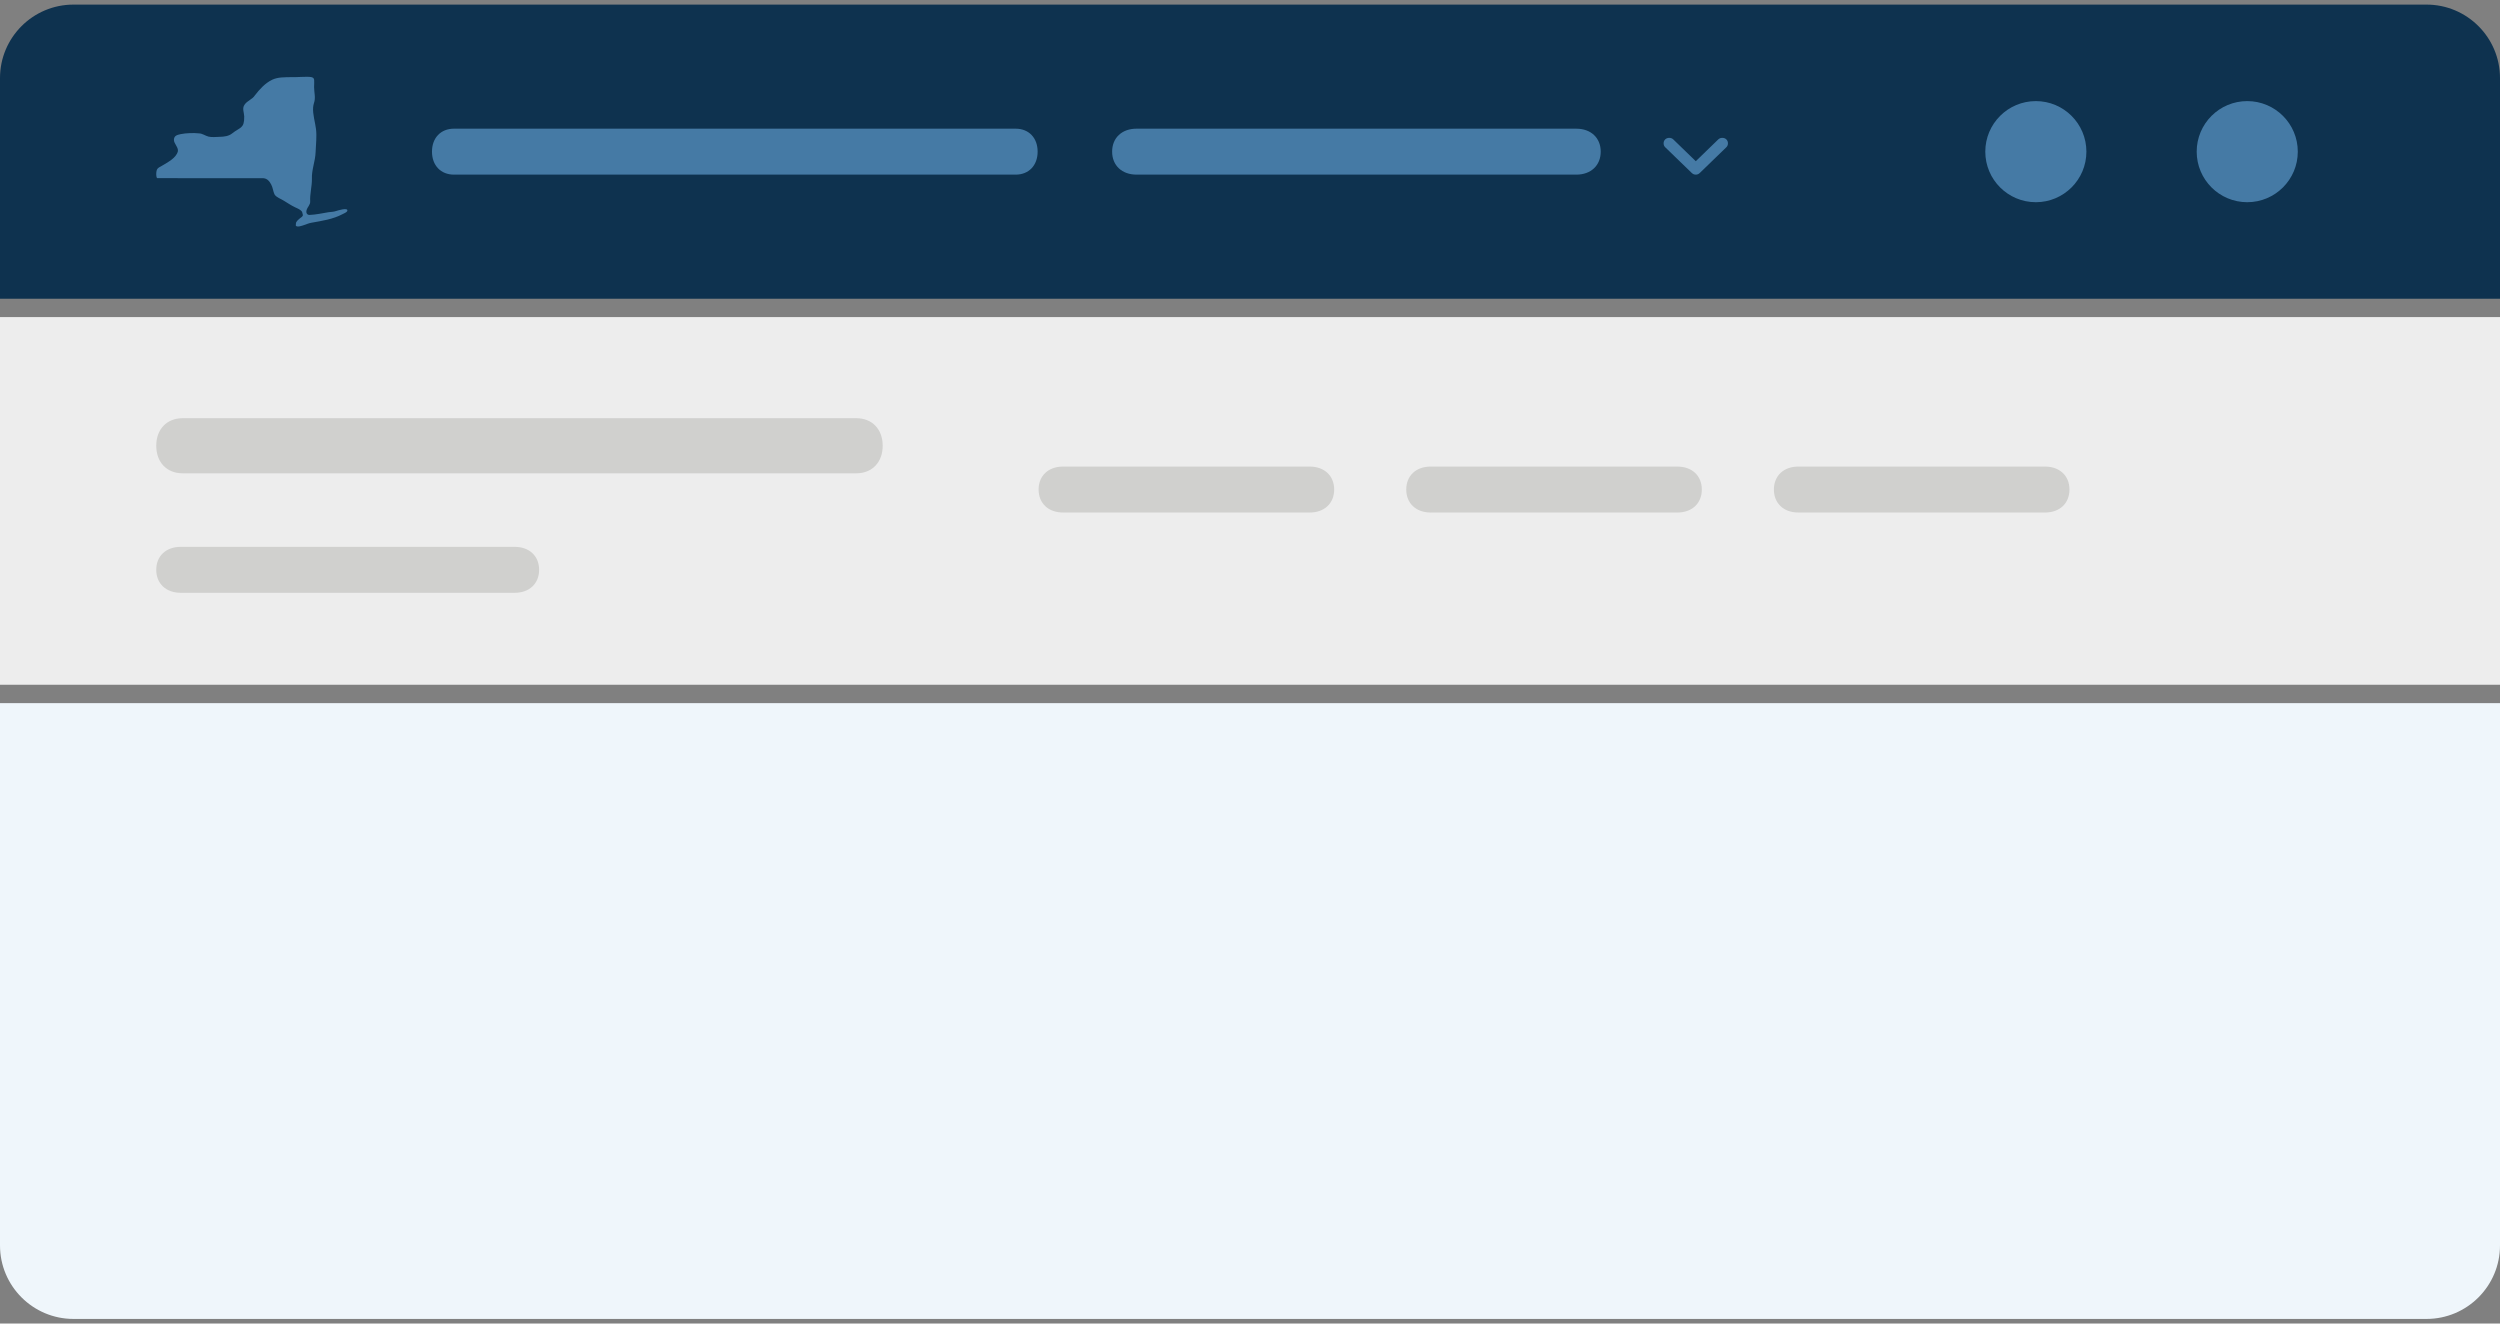 <svg width="272" height="144" viewBox="0 0 272 144" fill="none" xmlns="http://www.w3.org/2000/svg">
<rect x="0" y="0" width="272" height="144" fill="#808080" stroke="none"/>
<path d="M0 76.5H272V135.5C272 139.918 268.418 143.5 264 143.5H8C3.582 143.5 0 139.918 0 135.5V76.5Z" fill="#EFF6FB"/>
<path d="M0 8.5C0 4.082 3.582 0.5 8 0.5H264C268.418 0.5 272 4.082 272 8.5V32.5H0V8.5Z" fill="#0E324F"/>
<circle cx="221.5" cy="16.5" r="5.5" fill="#457AA5"/>
<circle cx="244.5" cy="16.5" r="5.5" fill="#457AA5"/>
<path d="M110.5 19H49.394C47.958 19 47 18 47 16.499C47 14.998 47.958 14 49.394 14H110.5C111.936 14 112.894 14.998 112.894 16.499C112.894 18 111.936 19 110.5 19Z" fill="#457AA5"/>
<path d="M171.5 19L123.658 18.999C122.063 18.999 121 17.999 121 16.498C121 14.998 122.063 14 123.658 14L171.5 14.001C173.094 14.001 174.158 14.999 174.158 16.499C174.158 18 173.094 19 171.5 19Z" fill="#457AA5"/>
<path d="M184.5 17.54L186.948 15.167C187.064 15.056 187.21 15 187.388 15C187.566 15 187.712 15.056 187.827 15.167C187.942 15.279 188 15.421 188 15.593C188 15.765 187.942 15.908 187.827 16.019L184.939 18.817C184.814 18.939 184.667 19 184.5 19C184.333 19 184.186 18.939 184.061 18.817L181.173 16.019C181.058 15.908 181 15.765 181 15.593C181 15.421 181.058 15.279 181.173 15.167C181.288 15.056 181.434 15 181.612 15C181.79 15 181.936 15.056 182.052 15.167L184.5 17.54Z" fill="#457AA5"/>
<path d="M22.681 14.862C22.327 14.771 22.01 14.51 21.628 14.51C21.087 14.449 20.261 14.474 19.68 14.589C19.267 14.679 18.935 14.755 18.922 15.219C18.918 15.629 19.437 16.046 19.352 16.466C19.165 17.208 18.226 17.664 17.626 18.032C17.472 18.114 17.221 18.236 17.116 18.382C16.943 18.629 16.981 19.382 17.116 19.383C19.257 19.39 25.694 19.393 28.667 19.391C29.057 19.424 29.312 19.699 29.497 20.059C29.686 20.386 29.709 20.817 29.865 21.145C30.065 21.489 30.577 21.633 30.896 21.846C31.311 22.094 31.698 22.368 32.149 22.575C32.398 22.689 32.717 22.812 32.869 23.056L32.956 23.398C32.946 23.555 32.736 23.677 32.624 23.759C32.451 23.89 32.302 24.034 32.204 24.233L32.181 24.547C32.32 24.768 32.877 24.553 33.066 24.491C33.328 24.403 33.593 24.285 33.867 24.237C35.03 24.03 36.22 23.855 37.264 23.303C37.412 23.224 37.747 23.099 37.788 22.937C37.89 22.532 36.692 22.919 36.547 22.965C36.288 23.056 36.01 23.05 35.74 23.09C35.142 23.192 34.31 23.363 33.72 23.382C33.423 23.413 33.279 23.186 33.349 22.892C33.431 22.525 33.772 22.299 33.748 21.914C33.701 21.129 33.95 20.258 33.936 19.465C33.893 18.477 34.307 17.536 34.337 16.558C34.364 15.718 34.484 14.878 34.381 14.043C34.291 13.304 34.009 12.425 34.067 11.68C34.081 11.498 34.11 11.386 34.16 11.214C34.367 10.641 34.171 10.038 34.173 9.473C34.174 8.766 34.301 8.469 33.848 8.385C33.395 8.302 32.124 8.425 31.634 8.393C30.948 8.412 30.248 8.378 29.625 8.671C28.85 9.04 28.244 9.71 27.734 10.374C27.456 10.818 26.892 10.957 26.608 11.389C26.319 11.789 26.556 12.232 26.572 12.67C26.591 14.019 26.122 13.819 25.256 14.517C24.881 14.818 24.379 14.876 23.915 14.886C23.547 14.895 23.038 14.955 22.681 14.862Z" fill="#457AA5"/>
<rect y="34.5" width="272" height="40" fill="#EDEDED"/>
<path d="M93.165 51.497H19.872C18.149 51.497 17 50.297 17 48.497C17 46.697 18.149 45.5 19.872 45.5H93.165C94.888 45.5 96.037 46.697 96.037 48.497C96.037 50.297 94.888 51.497 93.165 51.497Z" fill="#D0D0CE"/>
<path d="M56 64.497L19.657 64.496C18.063 64.496 17 63.496 17 61.995C17 60.495 18.063 59.497 19.657 59.497L56 59.498C57.594 59.498 58.657 60.496 58.657 61.996C58.657 63.497 57.594 64.497 56 64.497Z" fill="#D0D0CE"/>
<path d="M142.5 55.763L115.658 55.762C114.063 55.762 113 54.762 113 53.261C113 51.761 114.063 50.763 115.658 50.763L142.5 50.764C144.094 50.764 145.158 51.762 145.158 53.262C145.158 54.763 144.094 55.763 142.5 55.763Z" fill="#D0D0CE"/>
<path d="M182.5 55.763L155.658 55.762C154.063 55.762 153 54.762 153 53.261C153 51.761 154.063 50.763 155.658 50.763L182.5 50.764C184.094 50.764 185.158 51.762 185.158 53.262C185.158 54.763 184.094 55.763 182.5 55.763Z" fill="#D0D0CE"/>
<path d="M222.5 55.763L195.658 55.762C194.063 55.762 193 54.762 193 53.261C193 51.761 194.063 50.763 195.658 50.763L222.5 50.764C224.094 50.764 225.158 51.762 225.158 53.262C225.158 54.763 224.094 55.763 222.5 55.763Z" fill="#D0D0CE"/>
</svg>

